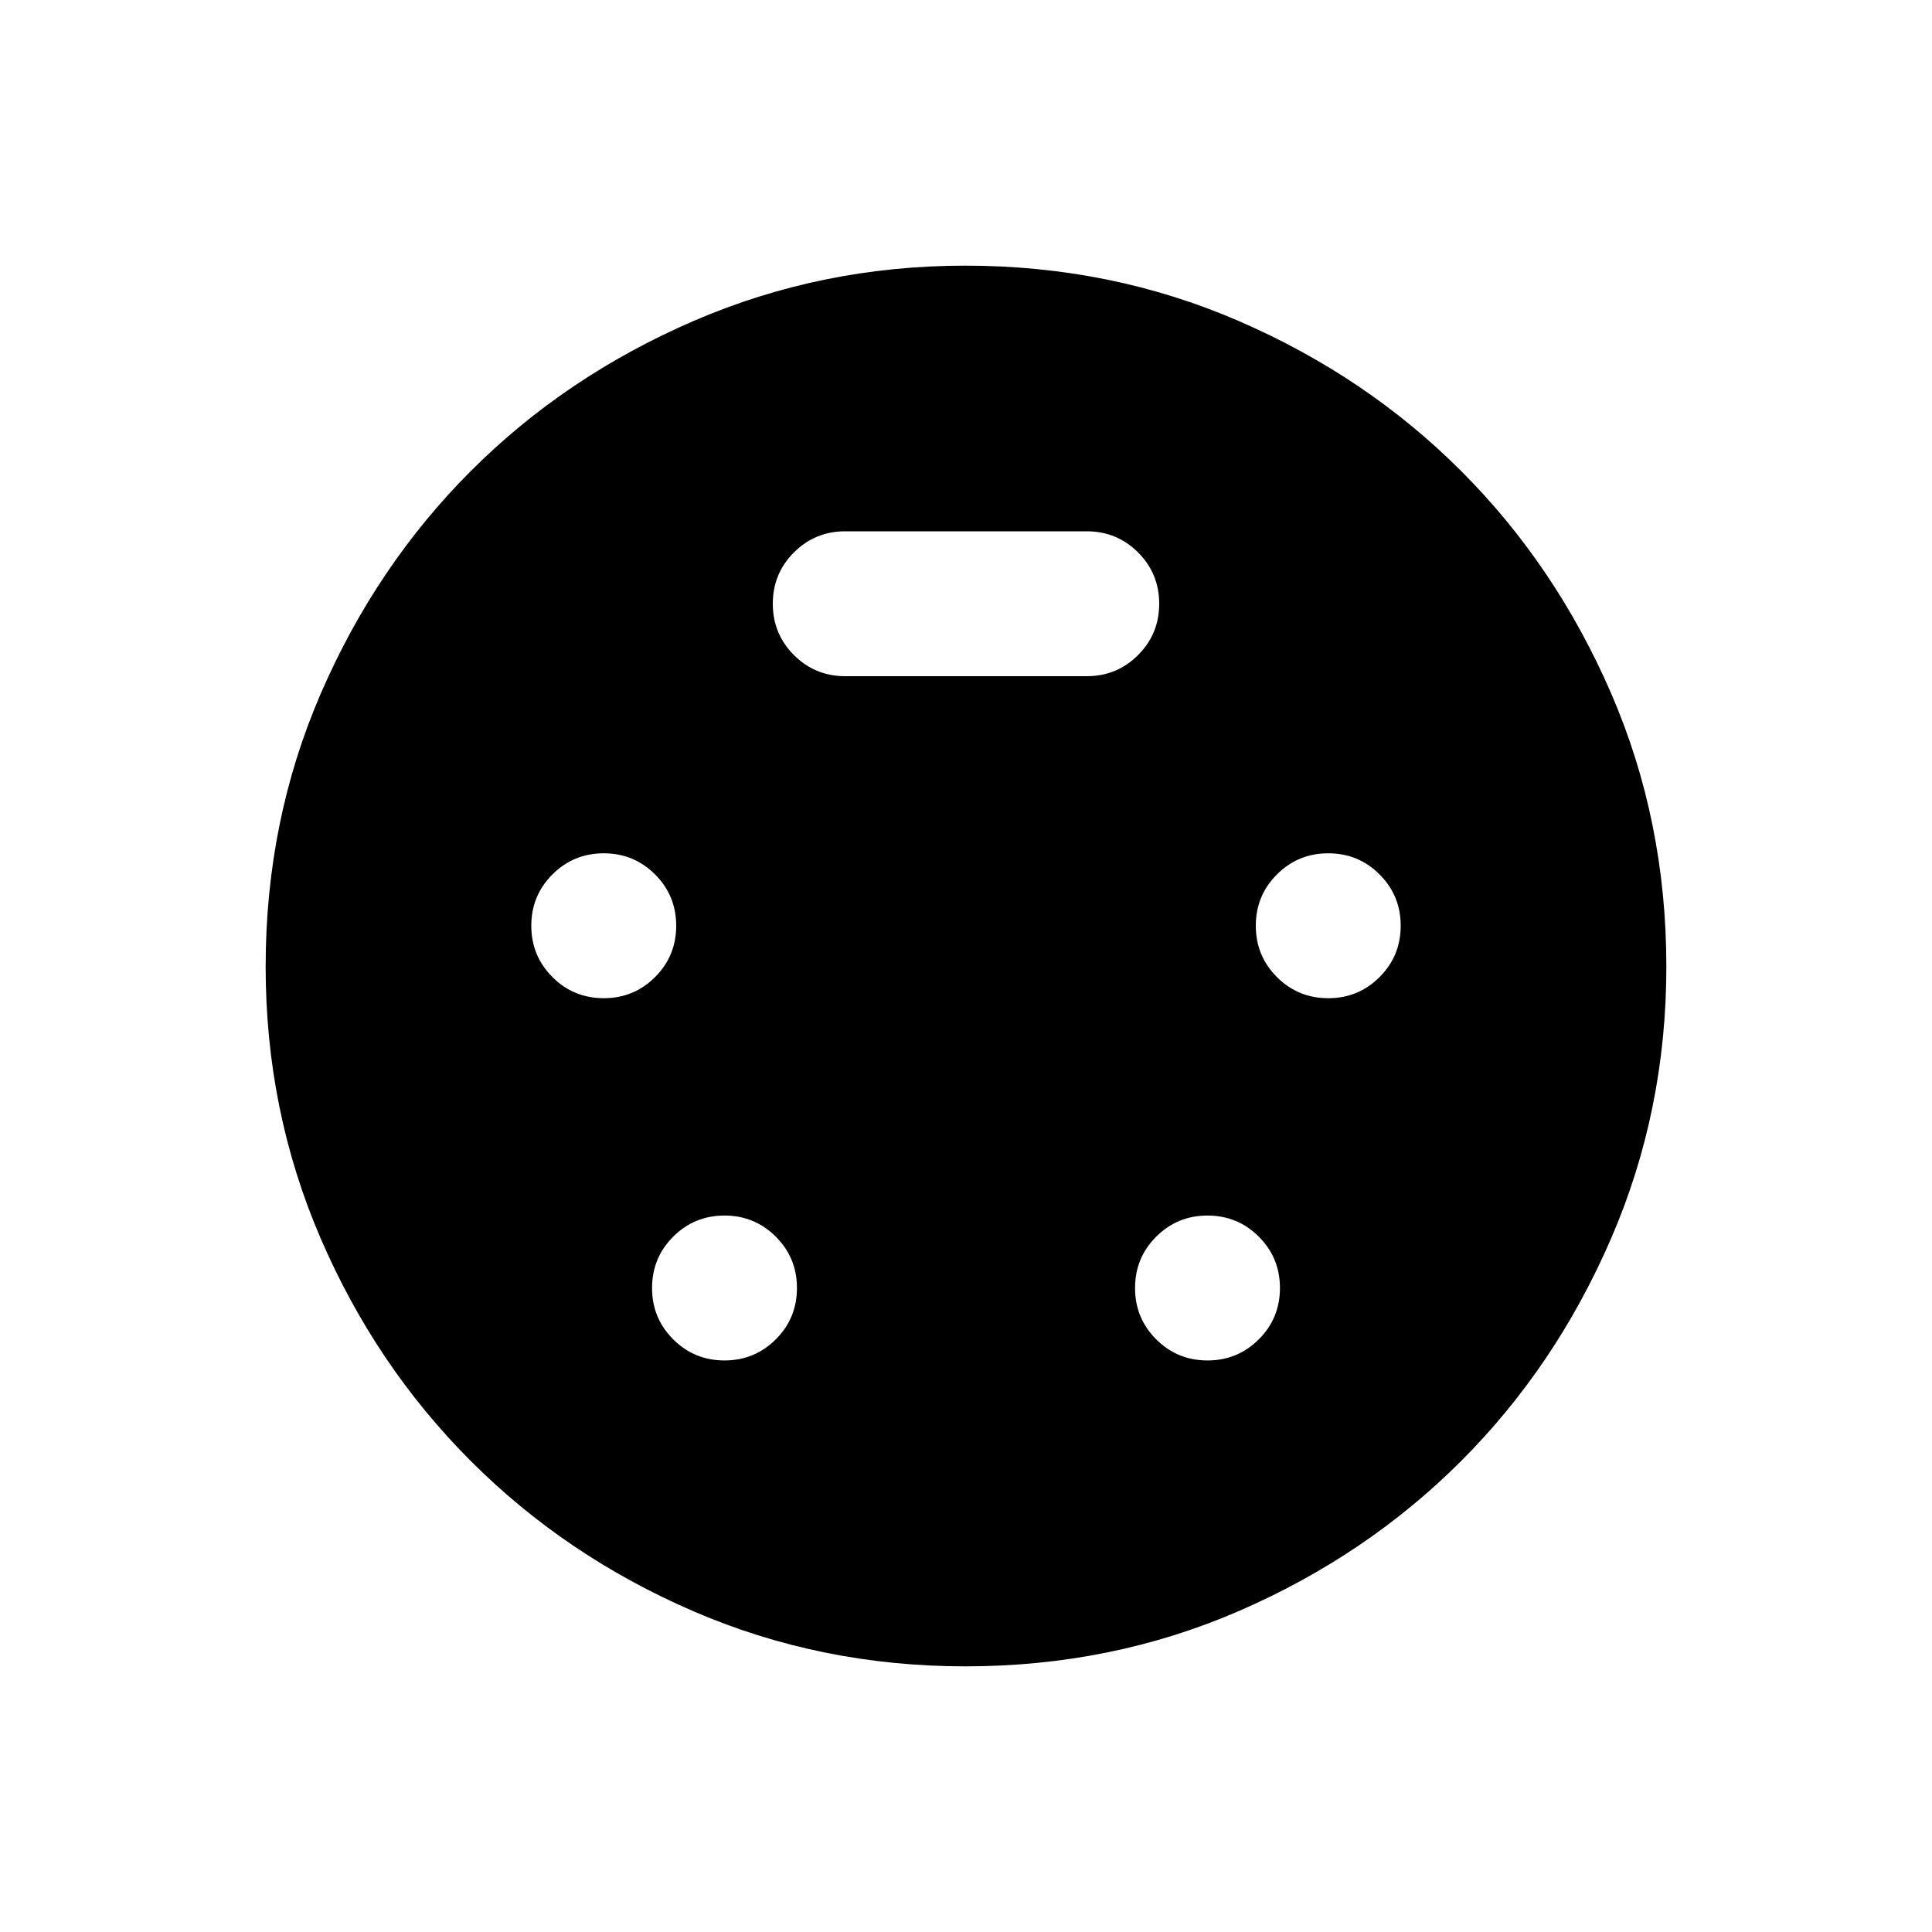 <svg xmlns="http://www.w3.org/2000/svg" height="24" viewBox="0 -960 960 960" width="24"><path d="M479.684-132Q408-132 344.642-159.34q-63.359-27.339-110.661-74.641-47.302-47.302-74.641-110.661Q132-408 132-479.684q0-72.558 27.5-135.937Q187-679 234-726q47-47 110.611-74.5Q408.222-828 479.675-828 552-828 615.5-800.5 679-773 726-726t74.5 110.379Q828-552.242 828-479.684 828-408 800.5-344.5T726-234q-47 47-110.379 74.5Q552.242-132 479.684-132ZM300-464q15 0 25.5-10.5T336-500q0-15-10.5-25.5T300-536q-15 0-25.5 10.5T264-500q0 15 10.5 25.5T300-464Zm360 0q15 0 25.5-10.5T696-500q0-15-10.5-25.5T660-536q-15 0-25.5 10.5T624-500q0 15 10.5 25.5T660-464ZM360-284q15 0 25.5-10.5T396-320q0-15-10.5-25.5T360-356q-15 0-25.5 10.5T324-320q0 15 10.5 25.5T360-284Zm240 0q15 0 25.5-10.5T636-320q0-15-10.5-25.5T600-356q-15 0-25.5 10.5T564-320q0 15 10.5 25.5T600-284ZM420-624h120q15 0 25.5-10.5T576-660q0-15-10.5-25.5T540-696H420q-15 0-25.5 10.5T384-660q0 15 10.5 25.5T420-624Z"/></svg>